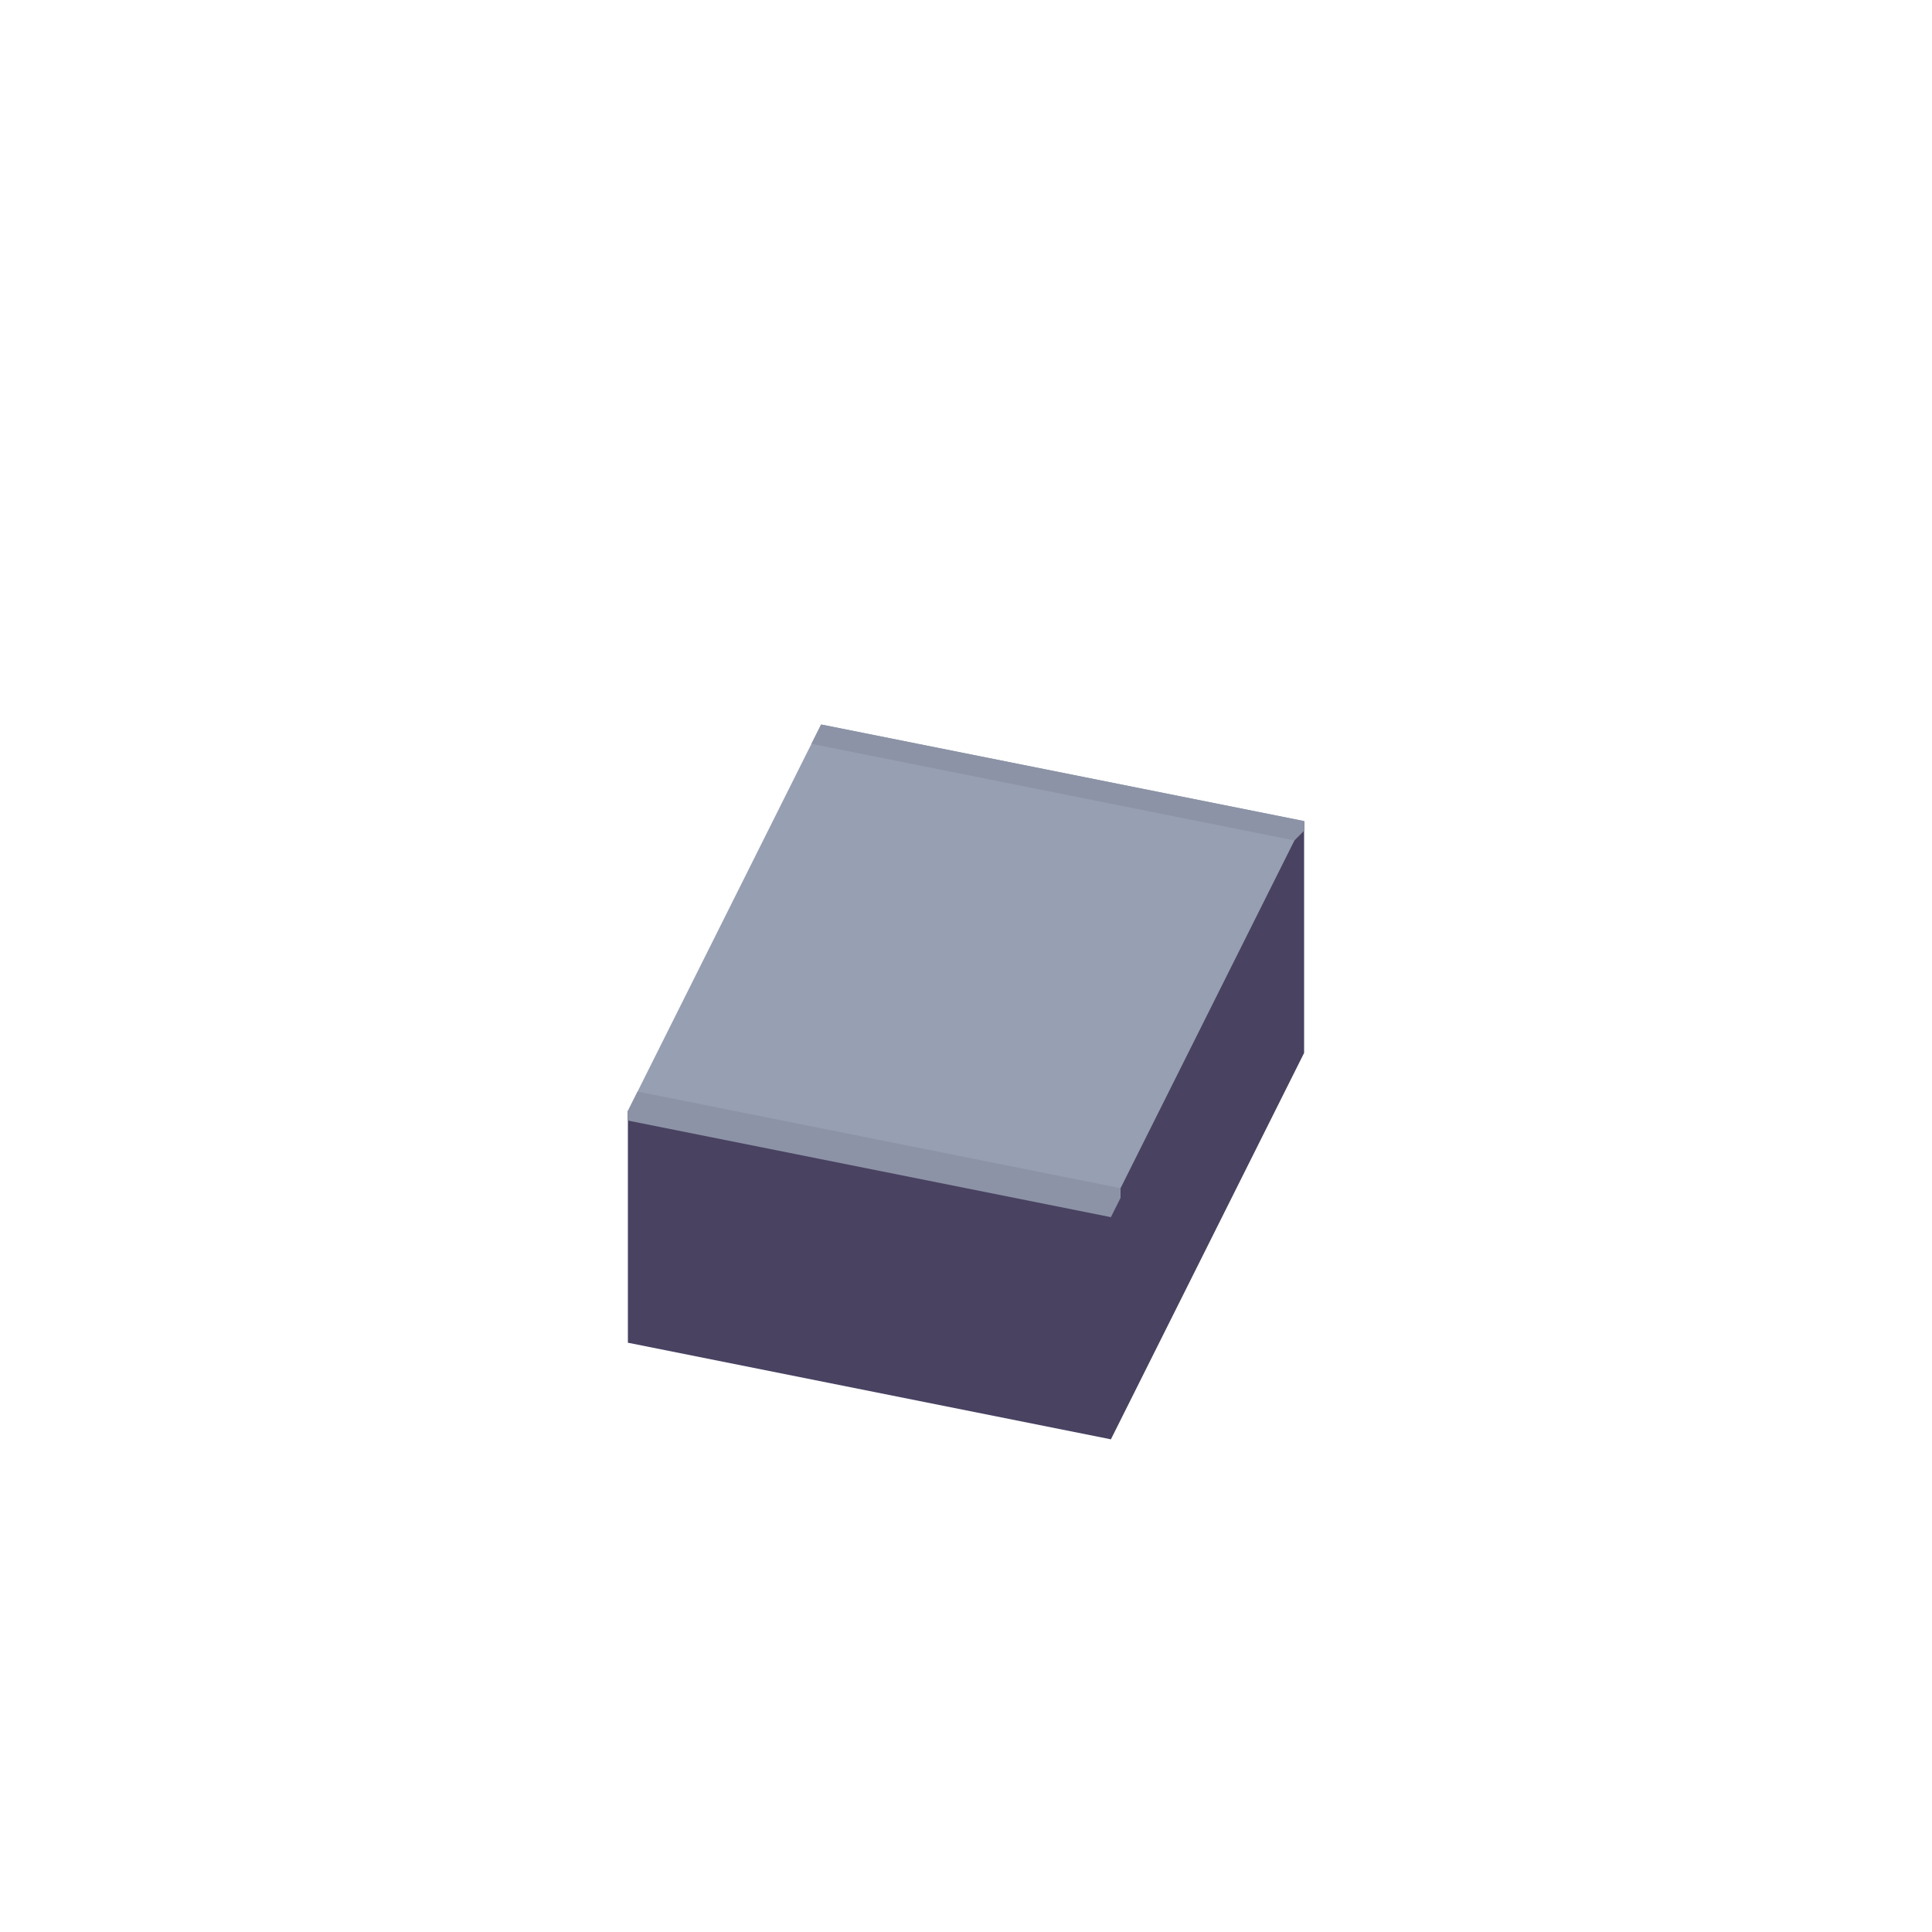 <svg xmlns="http://www.w3.org/2000/svg" fill="none" viewBox="0 0 200 200" height="200" width="200">
<path fill="#979FB2" d="M65 116L115 126L135 86V85L85 75L66 113L65 115V116Z"></path>
<path fill="#494261" d="M115 149L135 109V85L115 125L65 115V139L115 149Z"></path>
<path fill="#8C93A6" d="M135 86V85L85 75L84 77L134 87L135 86Z"></path>
<path fill="#8C93A6" d="M116 124V123L66 113L65 115V116L115 126L116 124Z"></path>
</svg>
